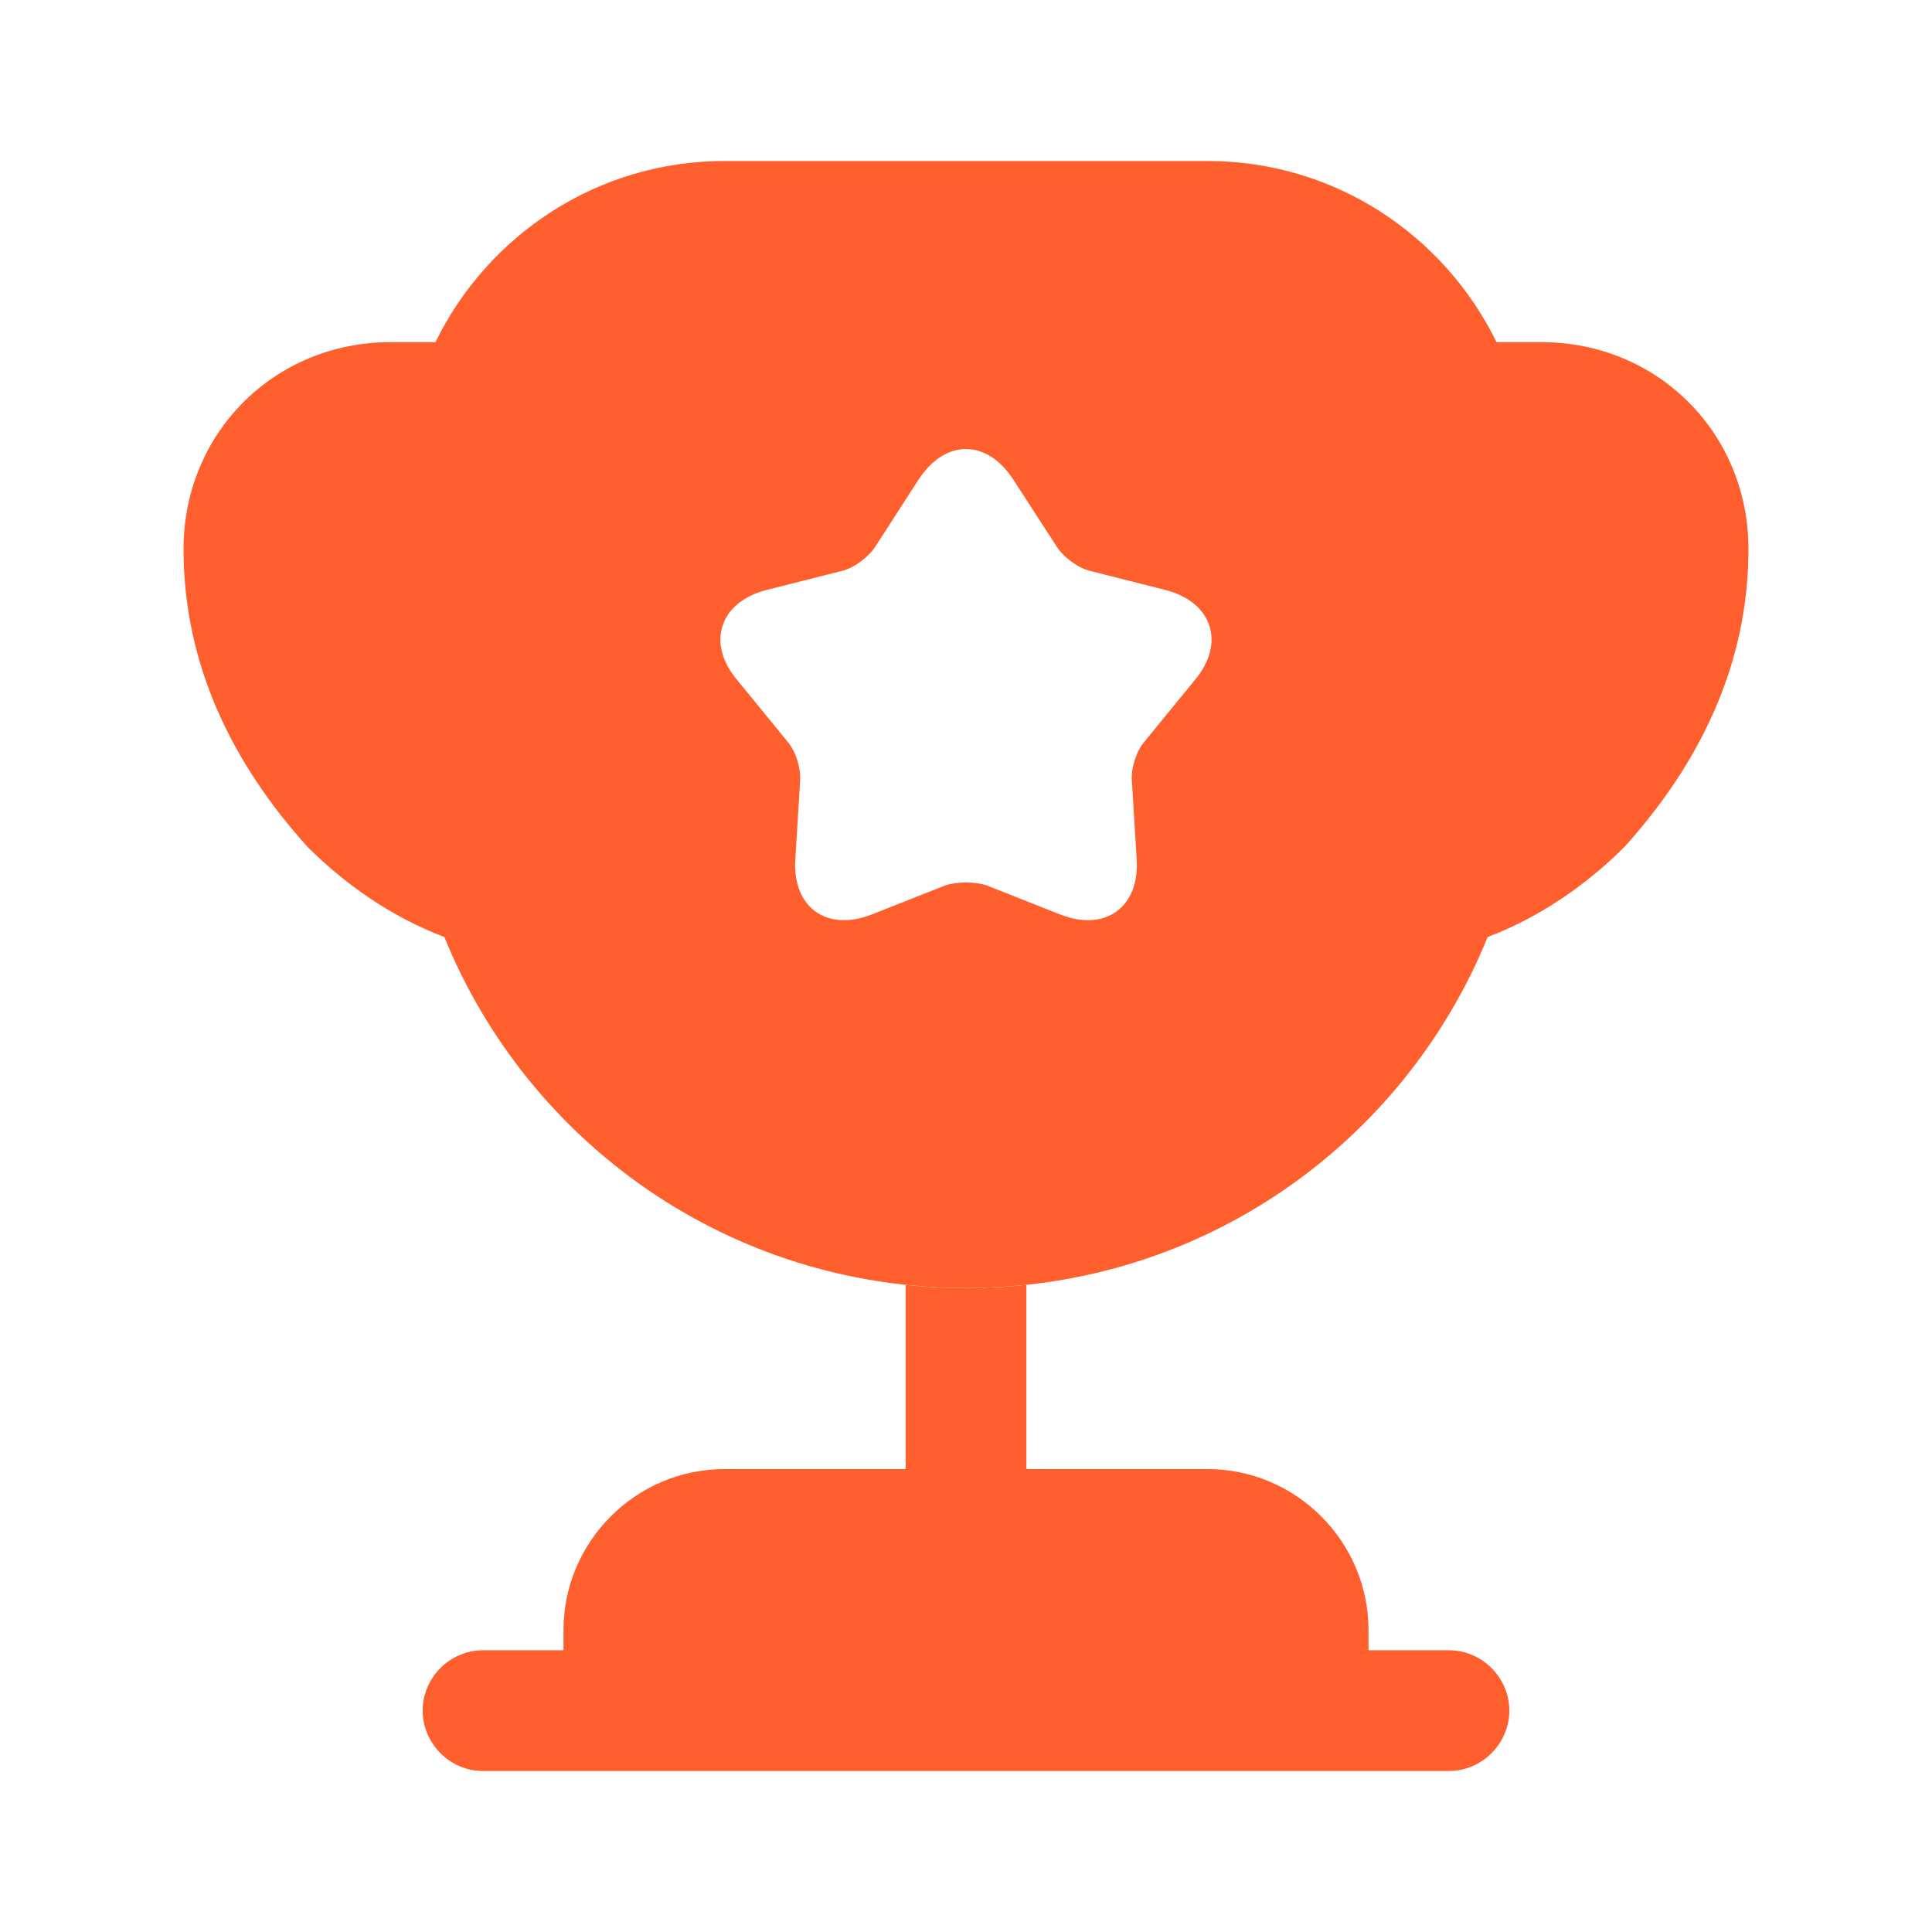 <svg width="18" height="18" viewBox="0 0 18 18" fill="none" xmlns="http://www.w3.org/2000/svg">
<path d="M8.438 13.687H6.75C5.925 13.687 5.25 14.362 5.25 15.187V15.375H4.5C4.192 15.375 3.938 15.63 3.938 15.937C3.938 16.245 4.192 16.5 4.5 16.5H13.5C13.807 16.5 14.062 16.245 14.062 15.937C14.062 15.63 13.807 15.375 13.5 15.375H12.75V15.187C12.75 14.362 12.075 13.687 11.25 13.687H9.562V11.97C9.375 11.992 9.188 12 9 12C8.812 12 8.625 11.992 8.438 11.97V13.687Z" fill="#FF5F2D"/>
<path d="M13.86 8.73C14.355 8.543 14.79 8.235 15.135 7.89C15.832 7.117 16.29 6.195 16.29 5.115C16.29 4.035 15.443 3.188 14.363 3.188H13.943C13.455 2.19 12.435 1.5 11.25 1.5H6.75C5.565 1.5 4.545 2.19 4.057 3.188H3.637C2.557 3.188 1.71 4.035 1.71 5.115C1.71 6.195 2.167 7.117 2.865 7.89C3.21 8.235 3.645 8.543 4.14 8.73C4.92 10.65 6.795 12 9 12C11.205 12 13.08 10.65 13.86 8.73ZM11.13 6.338L10.665 6.907C10.59 6.99 10.537 7.155 10.545 7.268L10.59 8.002C10.62 8.453 10.297 8.685 9.877 8.52L9.195 8.25C9.09 8.213 8.91 8.213 8.805 8.25L8.122 8.52C7.702 8.685 7.38 8.453 7.41 8.002L7.455 7.268C7.462 7.155 7.41 6.99 7.335 6.907L6.87 6.338C6.577 5.992 6.705 5.61 7.14 5.497L7.852 5.317C7.965 5.287 8.1 5.183 8.16 5.085L8.557 4.47C8.805 4.088 9.195 4.088 9.442 4.47L9.84 5.085C9.9 5.183 10.035 5.287 10.148 5.317L10.86 5.497C11.295 5.61 11.422 5.992 11.13 6.338Z" fill="#FF5F2D"/>
</svg>
